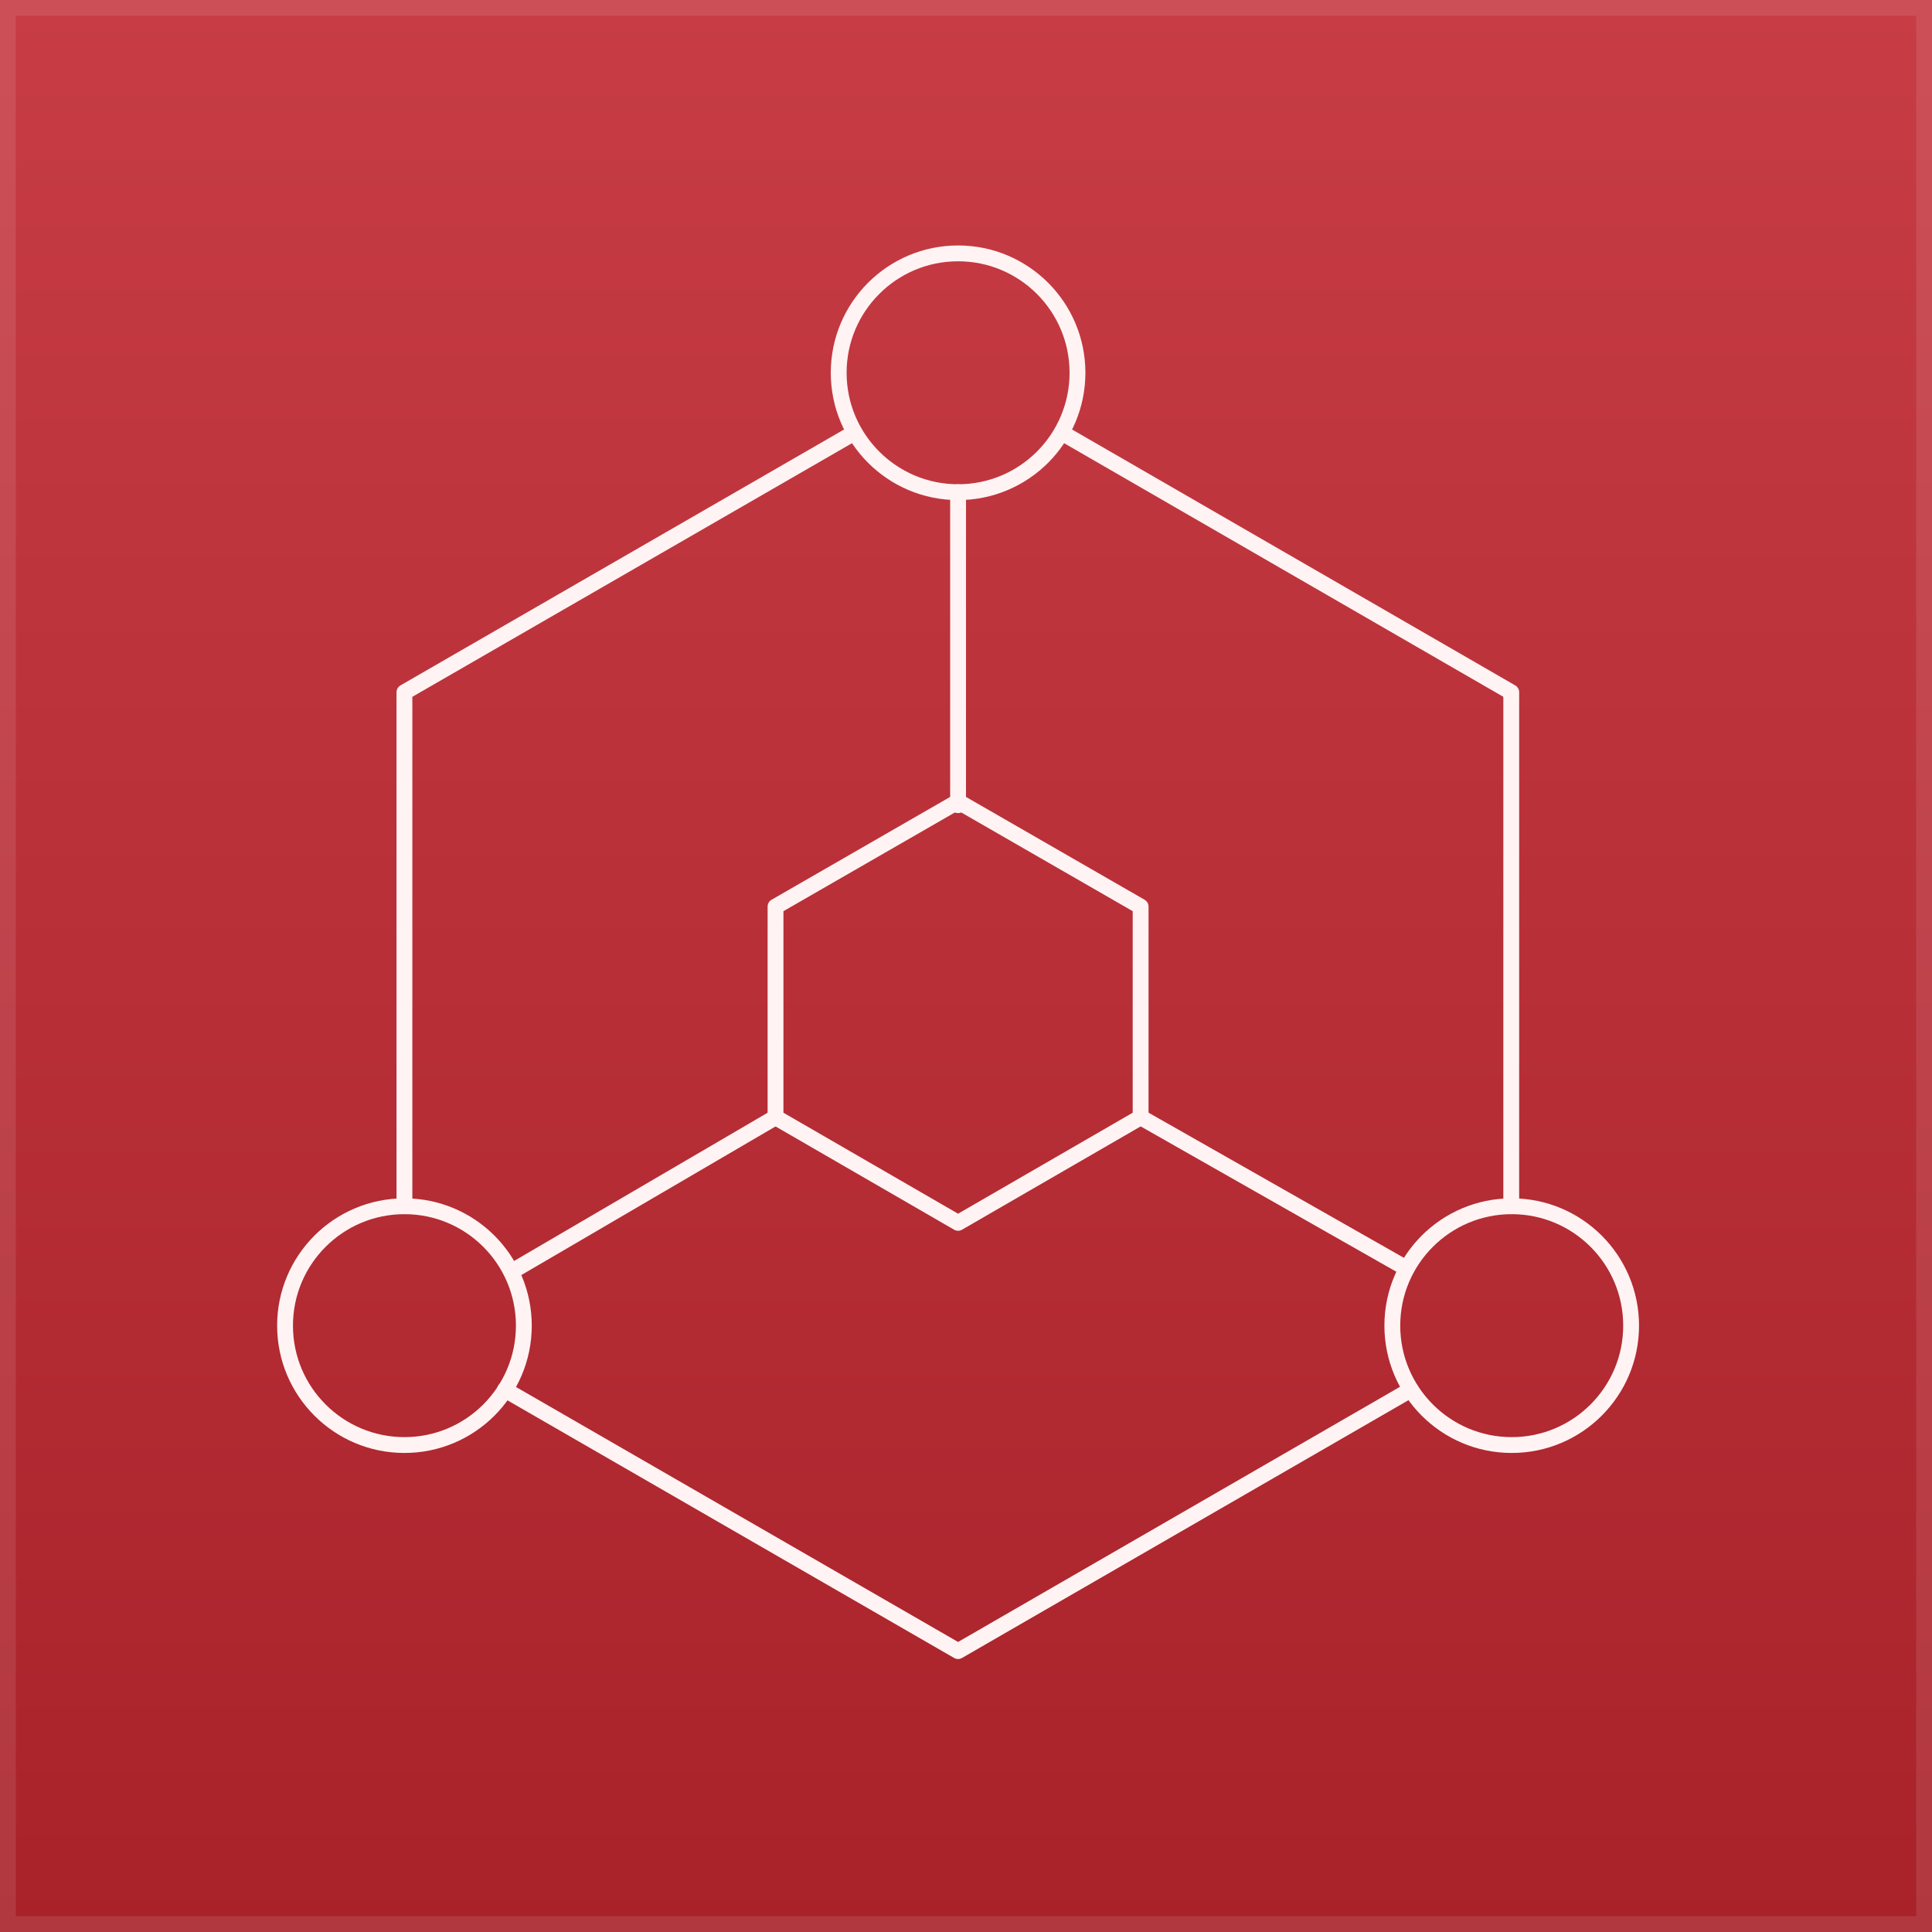 <svg width="122" height="122" viewBox="0 0 122 122" fill="none" xmlns="http://www.w3.org/2000/svg">
  <rect x="0" y="0" width="122" height="122" fill="#333333" stroke="none"/>
  <rect width="122" height="122" fill="url(#paint0_linear_0_1)" />
  <rect x="0.5" y="0.5" width="121" height="121" stroke="white" stroke-opacity="0.1" />
  <path d="M31.884 87.757L60.499 104.262L89.085 87.757" stroke="#FFF3F3" stroke-linecap="round" stroke-linejoin="round" />
  <path d="M25.539 76.171V43.713L53.95 27.324" stroke="#FFF3F3" stroke-linecap="round" stroke-linejoin="round" />
  <path d="M67.049 27.324L95.431 43.713V76.171" stroke="#FFF3F3" stroke-linecap="round" stroke-linejoin="round" />
  <path d="M72.027 70.553V57.249L60.499 50.612L48.972 57.249V70.553L60.499 77.219L72.027 70.553Z" stroke="#FFF3F3" stroke-linecap="round" stroke-linejoin="round" />
  <path d="M25.54 91.25C29.703 91.25 33.079 87.874 33.079 83.71C33.079 79.546 29.703 76.171 25.54 76.171C21.376 76.171 18 79.546 18 83.71C18 87.874 21.376 91.25 25.54 91.25Z" stroke="#FFF3F3" stroke-linecap="round" stroke-linejoin="round" />
  <path d="M95.46 91.25C99.624 91.25 103 87.874 103 83.71C103 79.546 99.624 76.171 95.46 76.171C91.296 76.171 87.921 79.546 87.921 83.71C87.921 87.874 91.296 91.25 95.46 91.25Z" stroke="#FFF3F3" stroke-linecap="round" stroke-linejoin="round" />
  <path d="M60.5 31.079C64.664 31.079 68.04 27.703 68.04 23.54C68.04 19.376 64.664 16 60.5 16C56.337 16 52.961 19.376 52.961 23.54C52.961 27.703 56.337 31.079 60.5 31.079Z" stroke="#FFF3F3" stroke-linecap="round" stroke-linejoin="round" />
  <path d="M60.5 31.079V50.845" stroke="#FFF3F3" stroke-linecap="round" stroke-linejoin="round" />
  <path d="M32.294 80.304L48.974 70.552" stroke="#FFF3F3" stroke-linecap="round" stroke-linejoin="round" />
  <path d="M72.027 70.552L88.824 80.1" stroke="#FFF3F3" stroke-linecap="round" stroke-linejoin="round" />
  <defs>
    <linearGradient id="paint0_linear_0_1" x1="61" y1="0" x2="61" y2="122" gradientUnits="userSpaceOnUse">
      <stop stop-color="#C73C45" />
      <stop offset="1" stop-color="#A9222A" />
    </linearGradient>
  </defs>
</svg>